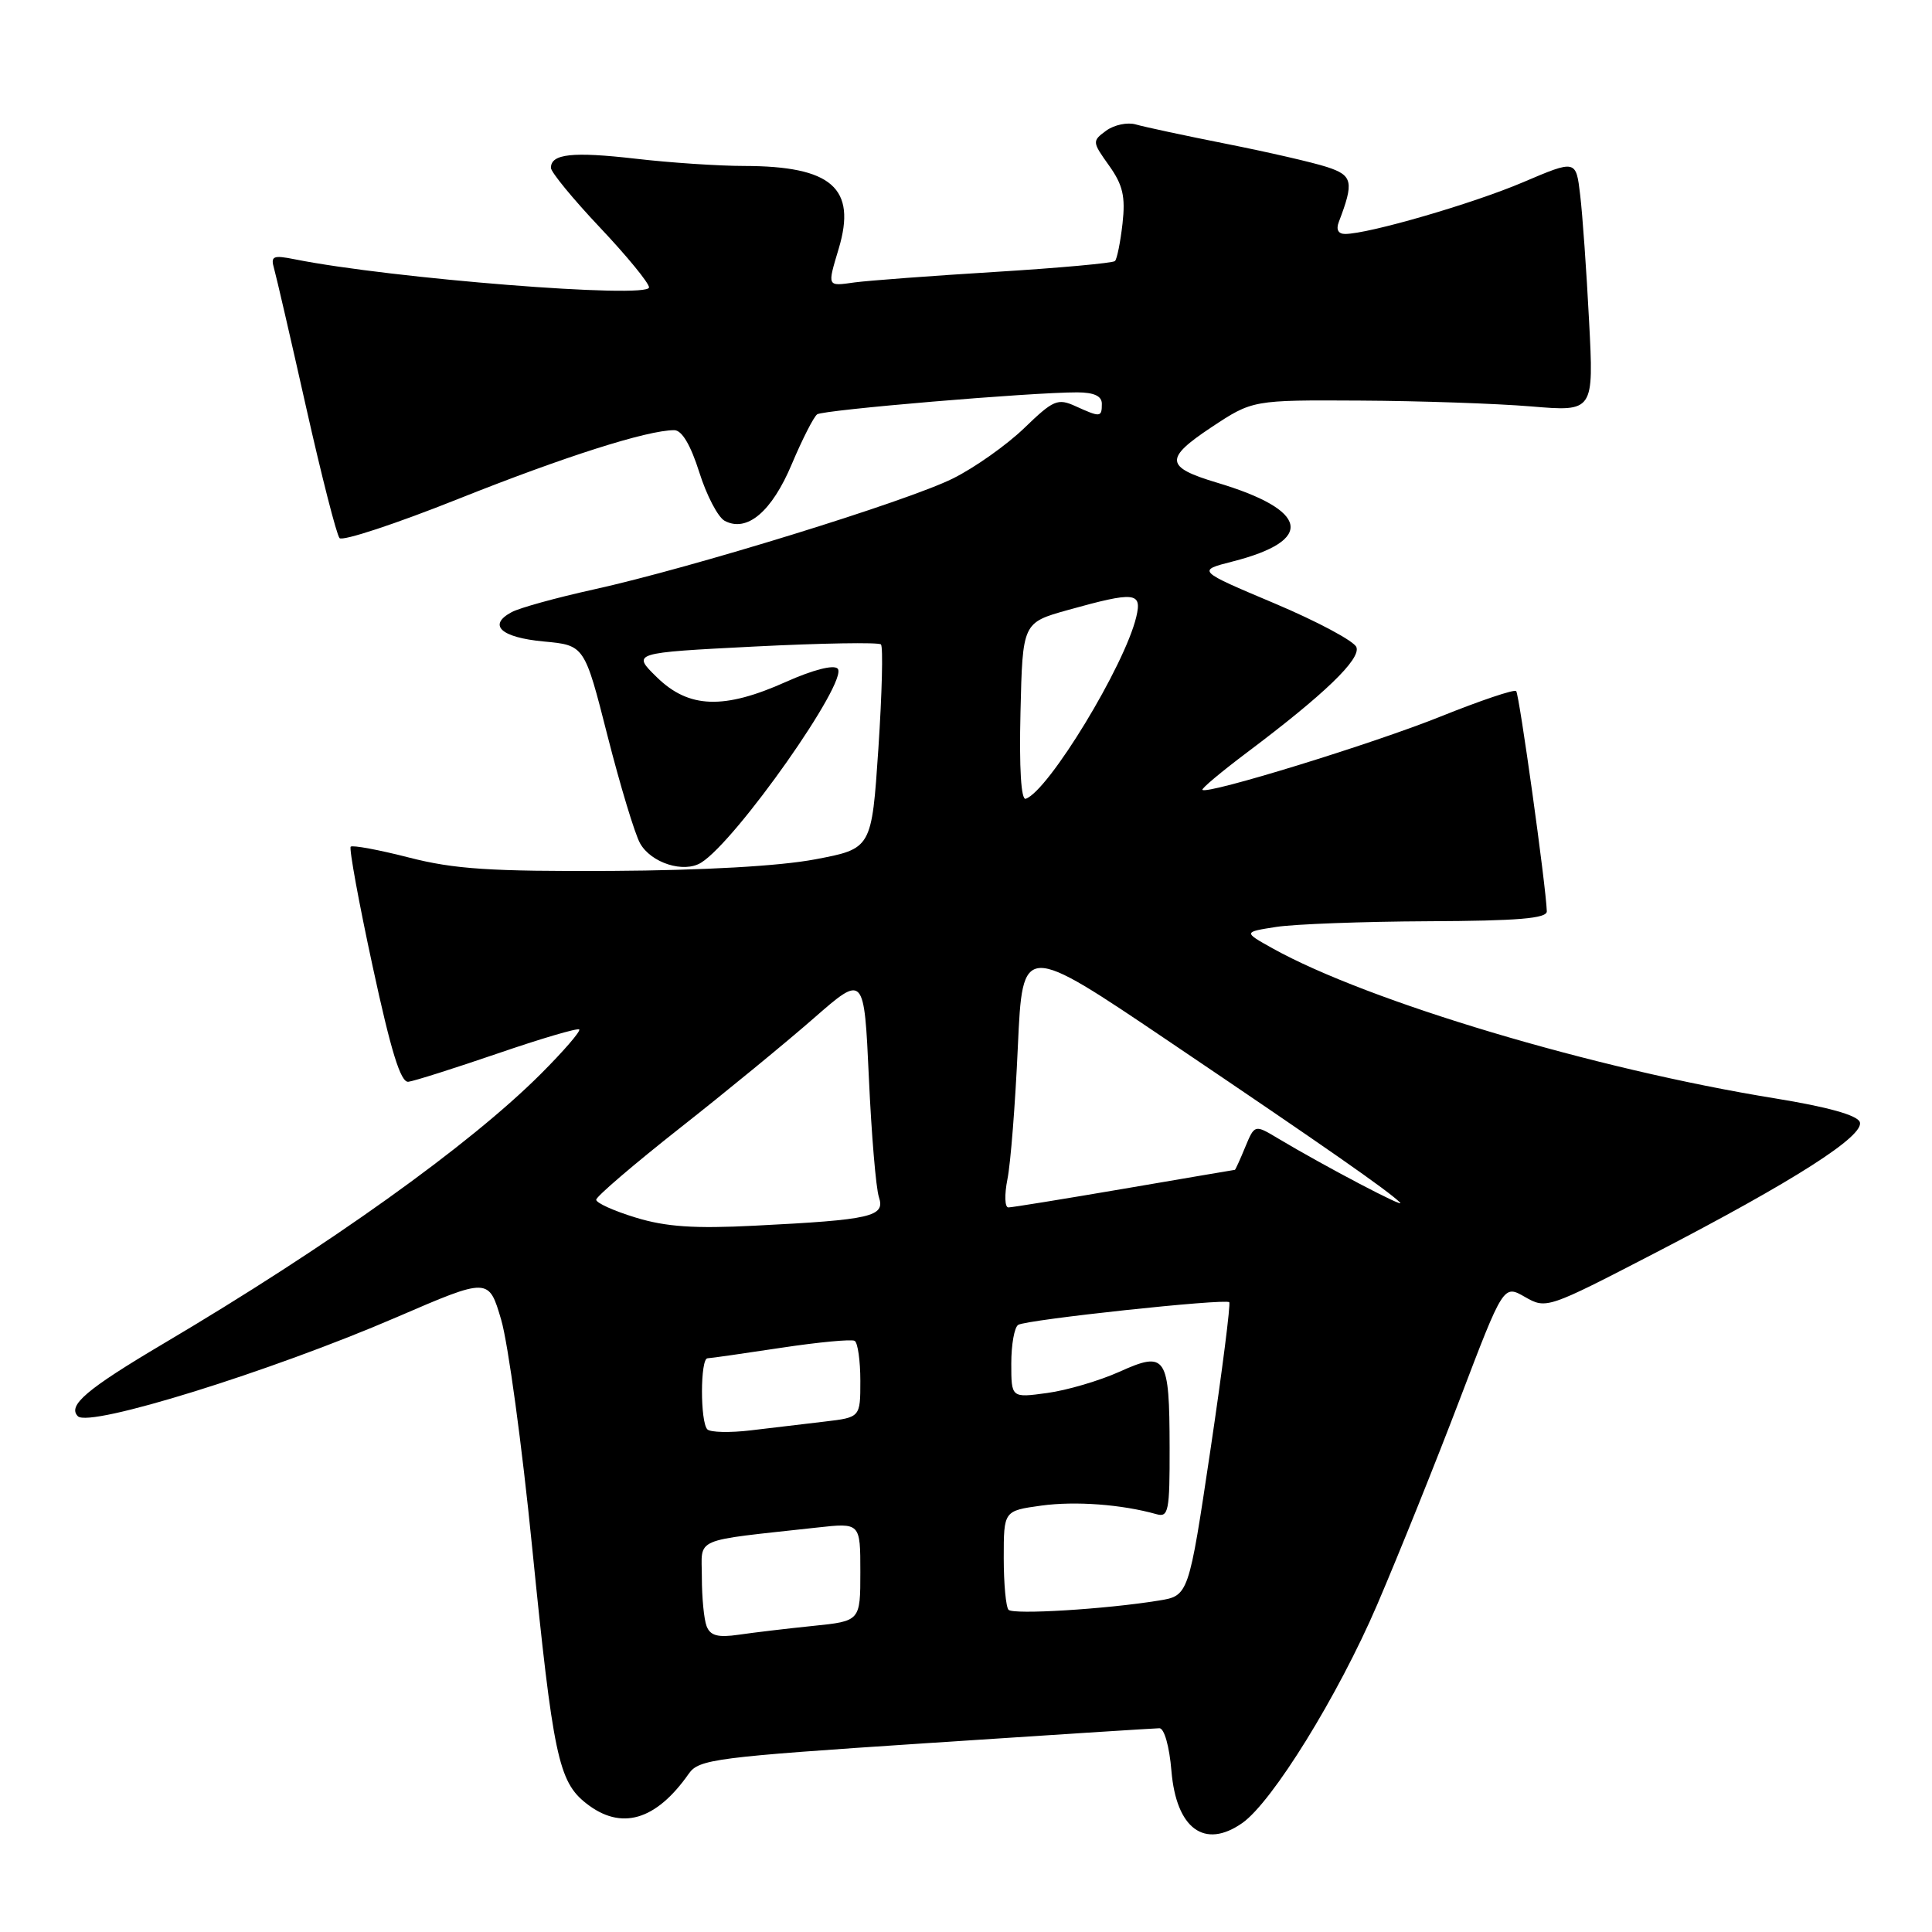 <?xml version="1.0" encoding="UTF-8" standalone="no"?>
<!DOCTYPE svg PUBLIC "-//W3C//DTD SVG 1.1//EN" "http://www.w3.org/Graphics/SVG/1.1/DTD/svg11.dtd" >
<svg xmlns="http://www.w3.org/2000/svg" xmlns:xlink="http://www.w3.org/1999/xlink" version="1.1" viewBox="0 0 256 256">
 <g >
 <path fill="currentColor"
d=" M 164.61 241.56 C 168.60 238.76 177.31 224.67 182.47 212.66 C 185.34 205.97 190.28 193.69 193.45 185.36 C 199.22 170.22 199.22 170.22 202.06 171.85 C 204.88 173.47 205.06 173.40 219.20 166.08 C 237.77 156.46 247.12 150.48 246.43 148.67 C 246.08 147.76 242.14 146.67 235.20 145.54 C 211.30 141.68 181.26 132.70 168.62 125.66 C 164.75 123.50 164.75 123.50 169.12 122.82 C 171.53 122.45 180.59 122.11 189.25 122.07 C 201.17 122.02 204.99 121.70 204.96 120.75 C 204.86 117.47 201.31 91.98 200.90 91.57 C 200.65 91.31 196.15 92.83 190.92 94.93 C 181.96 98.54 159.97 105.31 159.33 104.66 C 159.16 104.50 161.84 102.26 165.27 99.68 C 175.49 92.00 180.34 87.33 179.73 85.75 C 179.43 84.95 174.54 82.34 168.88 79.95 C 158.59 75.61 158.59 75.61 163.33 74.40 C 174.27 71.61 173.47 67.60 161.24 63.95 C 154.39 61.90 154.27 60.77 160.48 56.64 C 165.97 53.00 165.97 53.00 180.23 53.08 C 188.08 53.12 198.26 53.47 202.85 53.85 C 211.19 54.55 211.19 54.55 210.56 42.52 C 210.22 35.91 209.69 28.40 209.38 25.83 C 208.83 21.16 208.83 21.16 201.81 24.15 C 195.14 26.99 181.33 31.00 178.23 31.00 C 177.32 31.00 177.01 30.41 177.40 29.41 C 179.43 24.10 179.25 23.24 175.83 22.13 C 174.00 21.53 168.00 20.15 162.50 19.06 C 157.00 17.97 151.60 16.81 150.50 16.49 C 149.40 16.17 147.64 16.54 146.58 17.31 C 144.70 18.69 144.71 18.79 146.95 21.93 C 148.79 24.51 149.14 26.04 148.74 29.62 C 148.46 32.09 148.01 34.32 147.74 34.59 C 147.47 34.86 140.33 35.51 131.87 36.03 C 123.42 36.55 115.04 37.18 113.25 37.42 C 109.56 37.94 109.61 38.04 111.13 32.96 C 113.54 24.92 110.21 22.01 98.60 21.99 C 95.25 21.99 88.78 21.56 84.23 21.03 C 75.86 20.07 73.00 20.38 73.00 22.24 C 73.00 22.80 75.92 26.36 79.50 30.15 C 83.08 33.94 86.00 37.51 86.00 38.08 C 86.00 39.62 51.82 36.91 39.07 34.36 C 36.16 33.78 35.84 33.93 36.32 35.60 C 36.62 36.65 38.53 44.92 40.57 54.00 C 42.61 63.08 44.60 70.86 44.99 71.30 C 45.39 71.74 52.45 69.41 60.70 66.12 C 74.76 60.51 85.77 57.00 89.34 57.00 C 90.35 57.00 91.51 58.95 92.66 62.58 C 93.62 65.64 95.14 68.54 96.02 69.01 C 98.97 70.59 102.27 67.81 104.92 61.49 C 106.31 58.20 107.82 55.23 108.28 54.90 C 109.12 54.31 136.66 51.98 142.75 51.99 C 144.97 52.00 146.00 52.48 146.00 53.50 C 146.00 55.31 145.81 55.32 142.51 53.82 C 140.15 52.75 139.58 52.99 135.72 56.72 C 133.40 58.96 129.15 61.97 126.27 63.40 C 120.22 66.42 91.60 75.26 78.61 78.12 C 73.72 79.20 68.86 80.54 67.80 81.11 C 64.58 82.83 66.37 84.47 72.05 85.00 C 77.45 85.50 77.45 85.50 80.50 97.50 C 82.18 104.10 84.12 110.51 84.81 111.74 C 86.27 114.35 90.61 115.73 92.90 114.31 C 97.54 111.44 112.53 90.13 110.99 88.59 C 110.45 88.05 107.71 88.76 104.17 90.34 C 95.92 94.04 91.28 93.88 87.05 89.75 C 83.72 86.50 83.72 86.50 99.95 85.67 C 108.88 85.22 116.42 85.09 116.73 85.39 C 117.03 85.69 116.87 91.90 116.39 99.19 C 115.50 112.45 115.50 112.45 108.00 113.87 C 103.29 114.76 93.25 115.33 81.00 115.40 C 64.98 115.48 60.20 115.17 54.20 113.63 C 50.19 112.60 46.71 111.96 46.47 112.19 C 46.24 112.43 47.54 119.57 49.38 128.06 C 51.81 139.32 53.09 143.46 54.11 143.34 C 54.87 143.25 60.19 141.56 65.92 139.60 C 71.66 137.63 76.53 136.19 76.75 136.41 C 76.97 136.63 74.68 139.28 71.67 142.29 C 62.20 151.76 43.58 165.07 21.62 178.06 C 11.49 184.06 8.91 186.25 10.32 187.66 C 11.86 189.20 35.83 181.75 52.57 174.53 C 64.76 169.27 64.76 169.27 66.41 174.88 C 67.32 177.97 69.17 191.53 70.51 205.00 C 73.28 232.63 74.00 236.07 77.67 238.95 C 82.29 242.59 86.90 241.26 91.27 235.02 C 92.61 233.11 94.77 232.83 122.61 230.99 C 139.05 229.90 153.01 229.01 153.63 229.00 C 154.27 229.00 154.95 231.40 155.22 234.65 C 155.86 242.31 159.60 245.07 164.61 241.56 Z  M 93.63 215.48 C 93.28 214.58 93.00 211.67 93.00 209.01 C 93.00 203.61 91.49 204.26 108.25 202.41 C 114.00 201.77 114.00 201.77 114.00 208.29 C 114.00 214.80 114.00 214.80 107.75 215.44 C 104.31 215.79 99.87 216.32 97.88 216.61 C 95.12 217.01 94.12 216.74 93.63 215.48 Z  M 133.64 213.31 C 133.29 212.96 133.00 209.86 133.00 206.43 C 133.00 200.19 133.00 200.19 137.98 199.50 C 142.50 198.88 148.64 199.34 153.25 200.64 C 154.83 201.09 155.00 200.22 154.98 191.82 C 154.96 179.64 154.52 178.97 148.32 181.77 C 145.67 182.96 141.36 184.23 138.75 184.58 C 134.00 185.23 134.00 185.23 134.00 180.67 C 134.00 178.17 134.41 175.86 134.92 175.55 C 136.03 174.86 162.35 172.04 162.88 172.55 C 163.08 172.75 161.96 181.59 160.38 192.18 C 157.50 211.45 157.50 211.45 153.50 212.09 C 146.46 213.23 134.31 213.97 133.64 213.31 Z  M 93.73 189.40 C 92.77 188.43 92.78 180.01 93.75 179.98 C 94.16 179.97 98.55 179.34 103.50 178.59 C 108.45 177.84 112.84 177.43 113.25 177.67 C 113.66 177.92 114.00 180.30 114.00 182.97 C 114.00 187.81 114.00 187.81 109.25 188.37 C 106.64 188.68 102.24 189.20 99.48 189.53 C 96.72 189.86 94.13 189.80 93.73 189.40 Z  M 84.25 161.34 C 81.36 160.46 79.00 159.40 79.00 158.97 C 79.00 158.55 83.99 154.28 90.08 149.48 C 96.18 144.68 104.16 138.13 107.83 134.92 C 114.50 129.09 114.50 129.09 115.13 142.79 C 115.47 150.33 116.07 157.46 116.46 158.62 C 117.32 161.21 115.50 161.63 100.00 162.41 C 92.01 162.82 88.24 162.56 84.25 161.34 Z  M 133.49 156.25 C 133.91 154.19 134.53 146.29 134.87 138.69 C 135.50 124.89 135.50 124.89 155.00 138.06 C 175.81 152.11 183.89 157.75 185.50 159.33 C 186.49 160.30 175.47 154.51 169.37 150.86 C 166.25 148.99 166.25 148.99 165.00 151.99 C 164.32 153.65 163.70 155.00 163.63 155.01 C 163.56 155.01 156.97 156.14 149.00 157.50 C 141.03 158.86 134.10 159.99 133.62 159.99 C 133.13 160.00 133.08 158.32 133.49 156.25 Z  M 135.22 94.35 C 135.50 82.51 135.50 82.51 141.50 80.83 C 150.40 78.35 151.35 78.45 150.56 81.75 C 149.03 88.19 138.94 104.79 135.92 105.84 C 135.30 106.06 135.04 101.83 135.22 94.35 Z "/>
</g>
</svg>